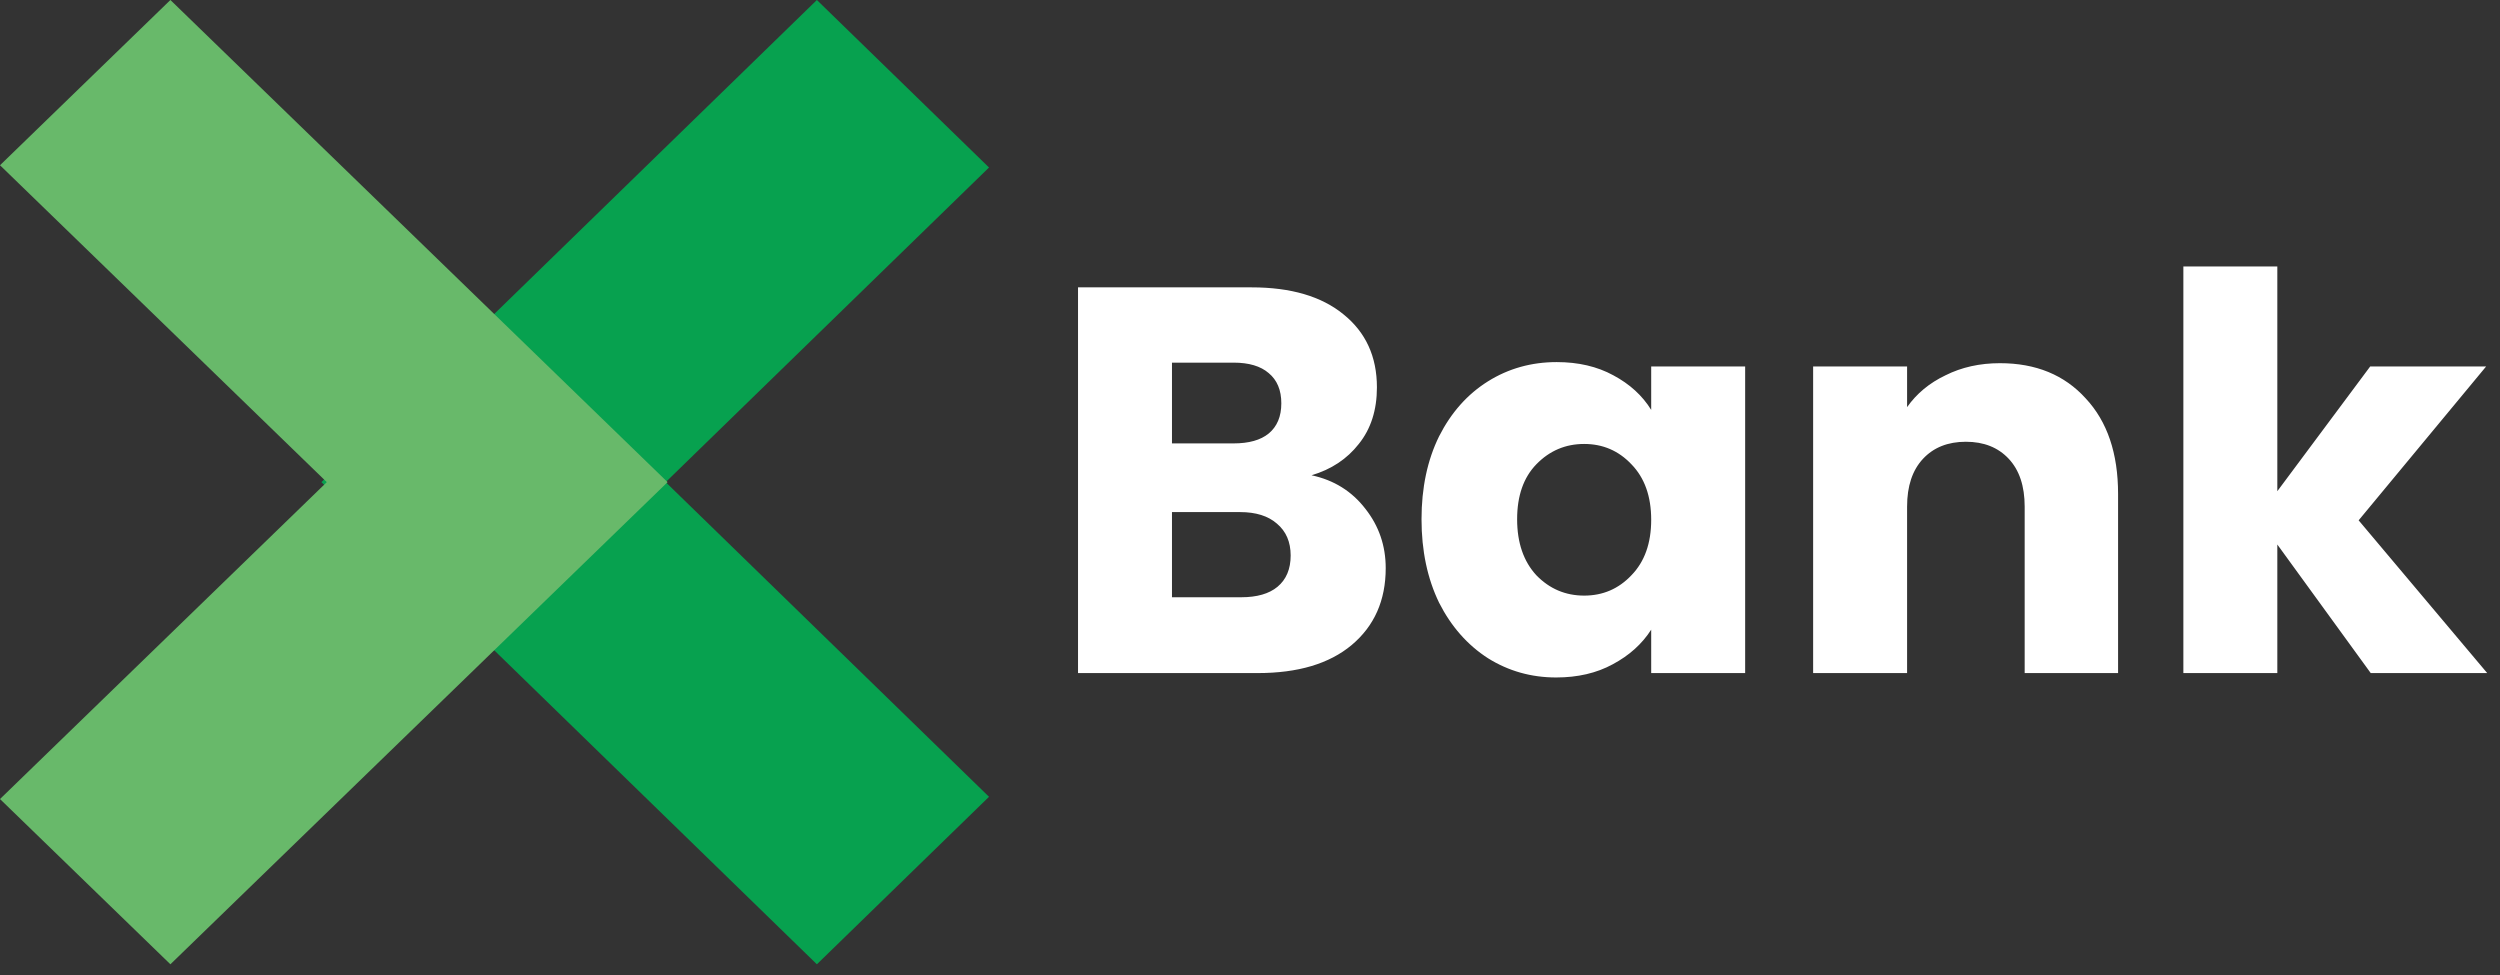 <svg width="182" height="71" viewBox="0 0 182 71" fill="none" xmlns="http://www.w3.org/2000/svg">
<rect x="0" y="0" width="182" height="71" fill="#333333" stroke="none"/>
<path d="M59.469 0L23.4 35.1L59.469 70.2L72 58.006L48.462 35.1L72 12.194L59.469 0Z" fill="#07A14F"/>
<path d="M12.405 0L0 12.03L23.79 35.1L0 58.17L12.405 70.2L48.6 35.1L36.705 23.565L12.405 0Z" fill="#68B96A"/>
<path d="M95.48 34.6C97.107 34.947 98.413 35.76 99.4 37.04C100.387 38.293 100.88 39.733 100.88 41.36C100.88 43.707 100.053 45.573 98.4 46.96C96.773 48.32 94.493 49 91.56 49H78.48V20.92H91.12C93.973 20.92 96.2 21.573 97.8 22.88C99.427 24.187 100.24 25.96 100.24 28.2C100.24 29.853 99.8 31.227 98.92 32.32C98.067 33.413 96.92 34.173 95.48 34.6ZM85.32 32.28H89.8C90.92 32.28 91.773 32.04 92.36 31.56C92.973 31.053 93.28 30.32 93.28 29.36C93.28 28.4 92.973 27.667 92.36 27.16C91.773 26.653 90.92 26.4 89.8 26.4H85.32V32.28ZM90.36 43.48C91.507 43.48 92.387 43.227 93 42.72C93.64 42.187 93.96 41.427 93.96 40.44C93.96 39.453 93.627 38.68 92.96 38.12C92.32 37.56 91.427 37.28 90.28 37.28H85.32V43.48H90.36ZM103.487 37.8C103.487 35.507 103.914 33.493 104.767 31.76C105.647 30.027 106.834 28.693 108.327 27.76C109.821 26.827 111.487 26.36 113.327 26.36C114.901 26.36 116.274 26.68 117.447 27.32C118.647 27.96 119.567 28.8 120.207 29.84V26.68H127.047V49H120.207V45.84C119.541 46.88 118.607 47.72 117.407 48.36C116.234 49 114.861 49.32 113.287 49.32C111.474 49.32 109.821 48.853 108.327 47.92C106.834 46.96 105.647 45.613 104.767 43.88C103.914 42.12 103.487 40.093 103.487 37.8ZM120.207 37.84C120.207 36.133 119.727 34.787 118.767 33.8C117.834 32.813 116.687 32.32 115.327 32.32C113.967 32.32 112.807 32.813 111.847 33.8C110.914 34.76 110.447 36.093 110.447 37.8C110.447 39.507 110.914 40.867 111.847 41.88C112.807 42.867 113.967 43.36 115.327 43.36C116.687 43.36 117.834 42.867 118.767 41.88C119.727 40.893 120.207 39.547 120.207 37.84ZM145.596 26.44C148.209 26.44 150.289 27.293 151.836 29C153.409 30.68 154.196 33 154.196 35.96V49H147.396V36.88C147.396 35.387 147.009 34.227 146.236 33.4C145.462 32.573 144.422 32.16 143.116 32.16C141.809 32.16 140.769 32.573 139.996 33.4C139.222 34.227 138.836 35.387 138.836 36.88V49H131.996V26.68H138.836V29.64C139.529 28.653 140.462 27.88 141.636 27.32C142.809 26.733 144.129 26.44 145.596 26.44ZM172.589 49L165.789 39.64V49H158.949V19.4H165.789V35.76L172.549 26.68H180.989L171.709 37.88L181.069 49H172.589Z" fill="white"/>
</svg>
